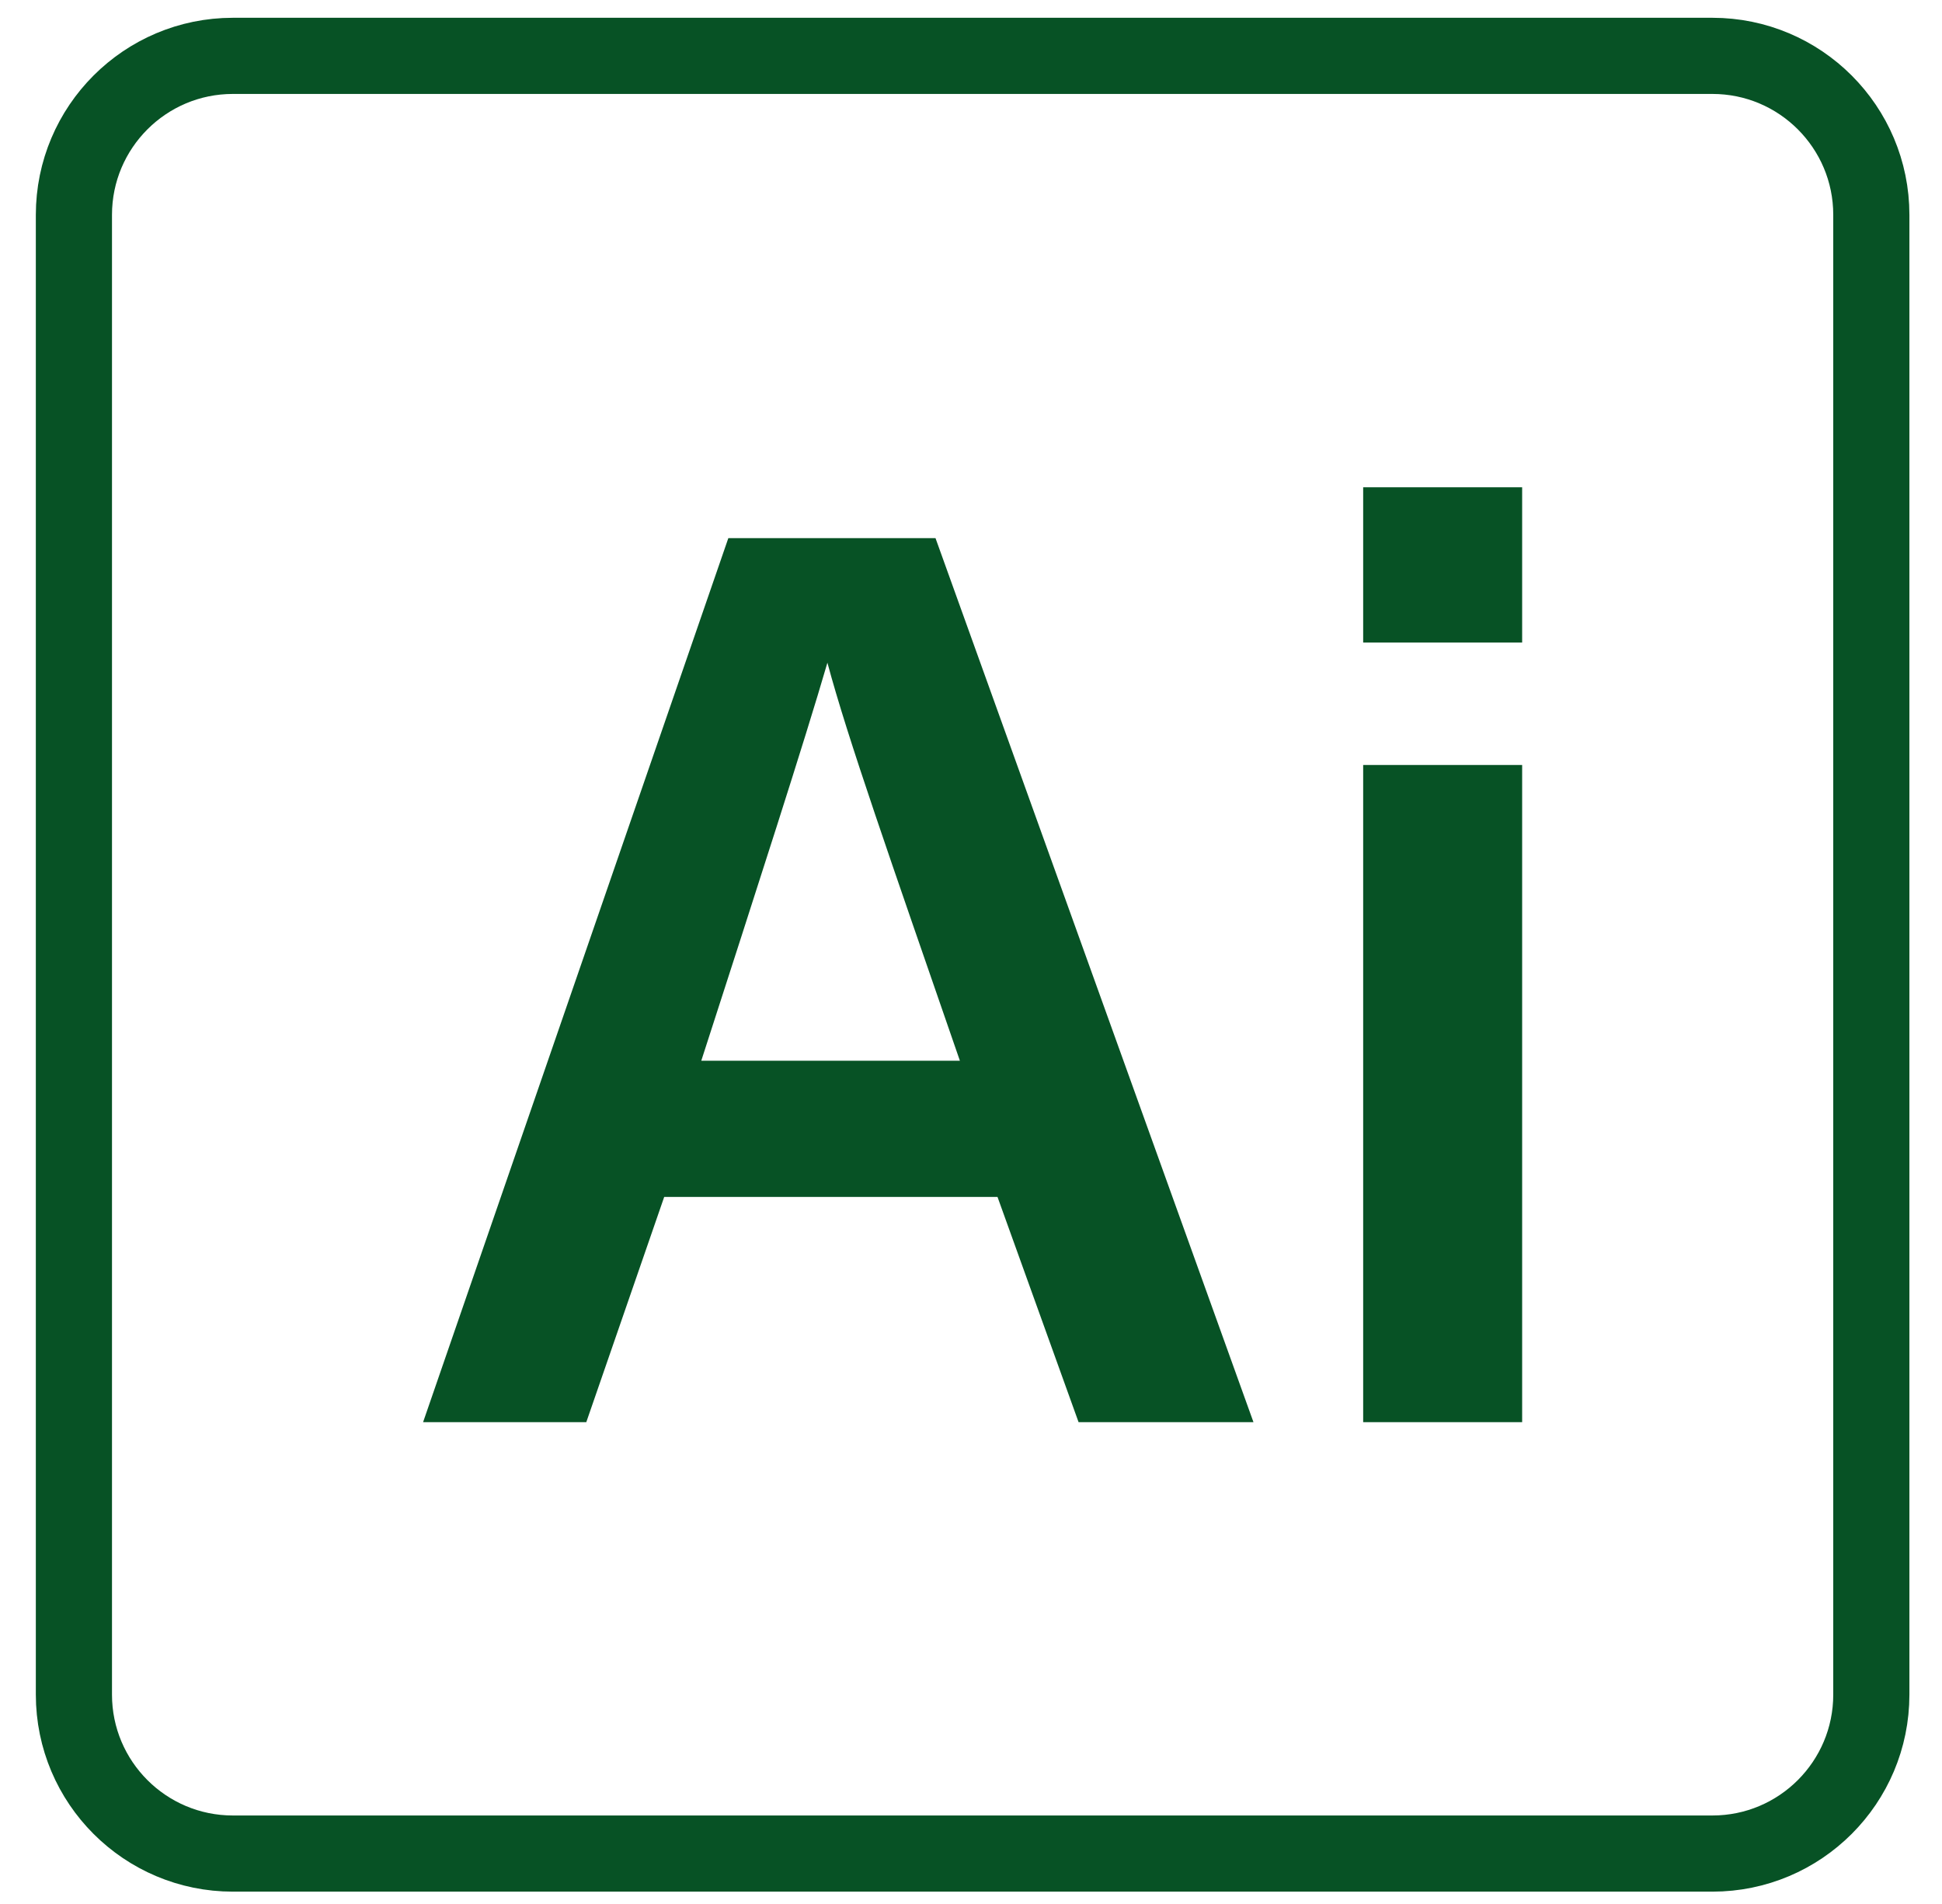 <svg width="51" height="50" viewBox="0 0 51 50" fill="none" xmlns="http://www.w3.org/2000/svg">
<path d="M44.97 1.467H6.116C3.811 1.467 1.941 3.337 1.941 5.643V44.501C1.941 46.807 3.811 48.676 6.116 48.676H44.97C47.275 48.676 49.144 46.807 49.144 44.501V5.643C49.144 3.337 47.275 1.467 44.97 1.467Z" stroke="#075225" stroke-width="2" stroke-miterlimit="10"/>
<path d="M17.443 31.432L15.397 37.347H11.111L19.127 14.132H24.568L32.918 37.347H28.325L26.196 31.432H17.443ZM25.208 27.855C23.371 22.539 22.258 19.379 21.729 17.403C21.117 19.505 19.892 23.29 18.417 27.855H25.208Z" fill="#075225"/>
<path d="M35.799 12.796H39.974V16.874H35.799V12.796ZM35.799 20.089H39.974V37.347H35.799V20.089Z" fill="#075225"/>
</svg>
